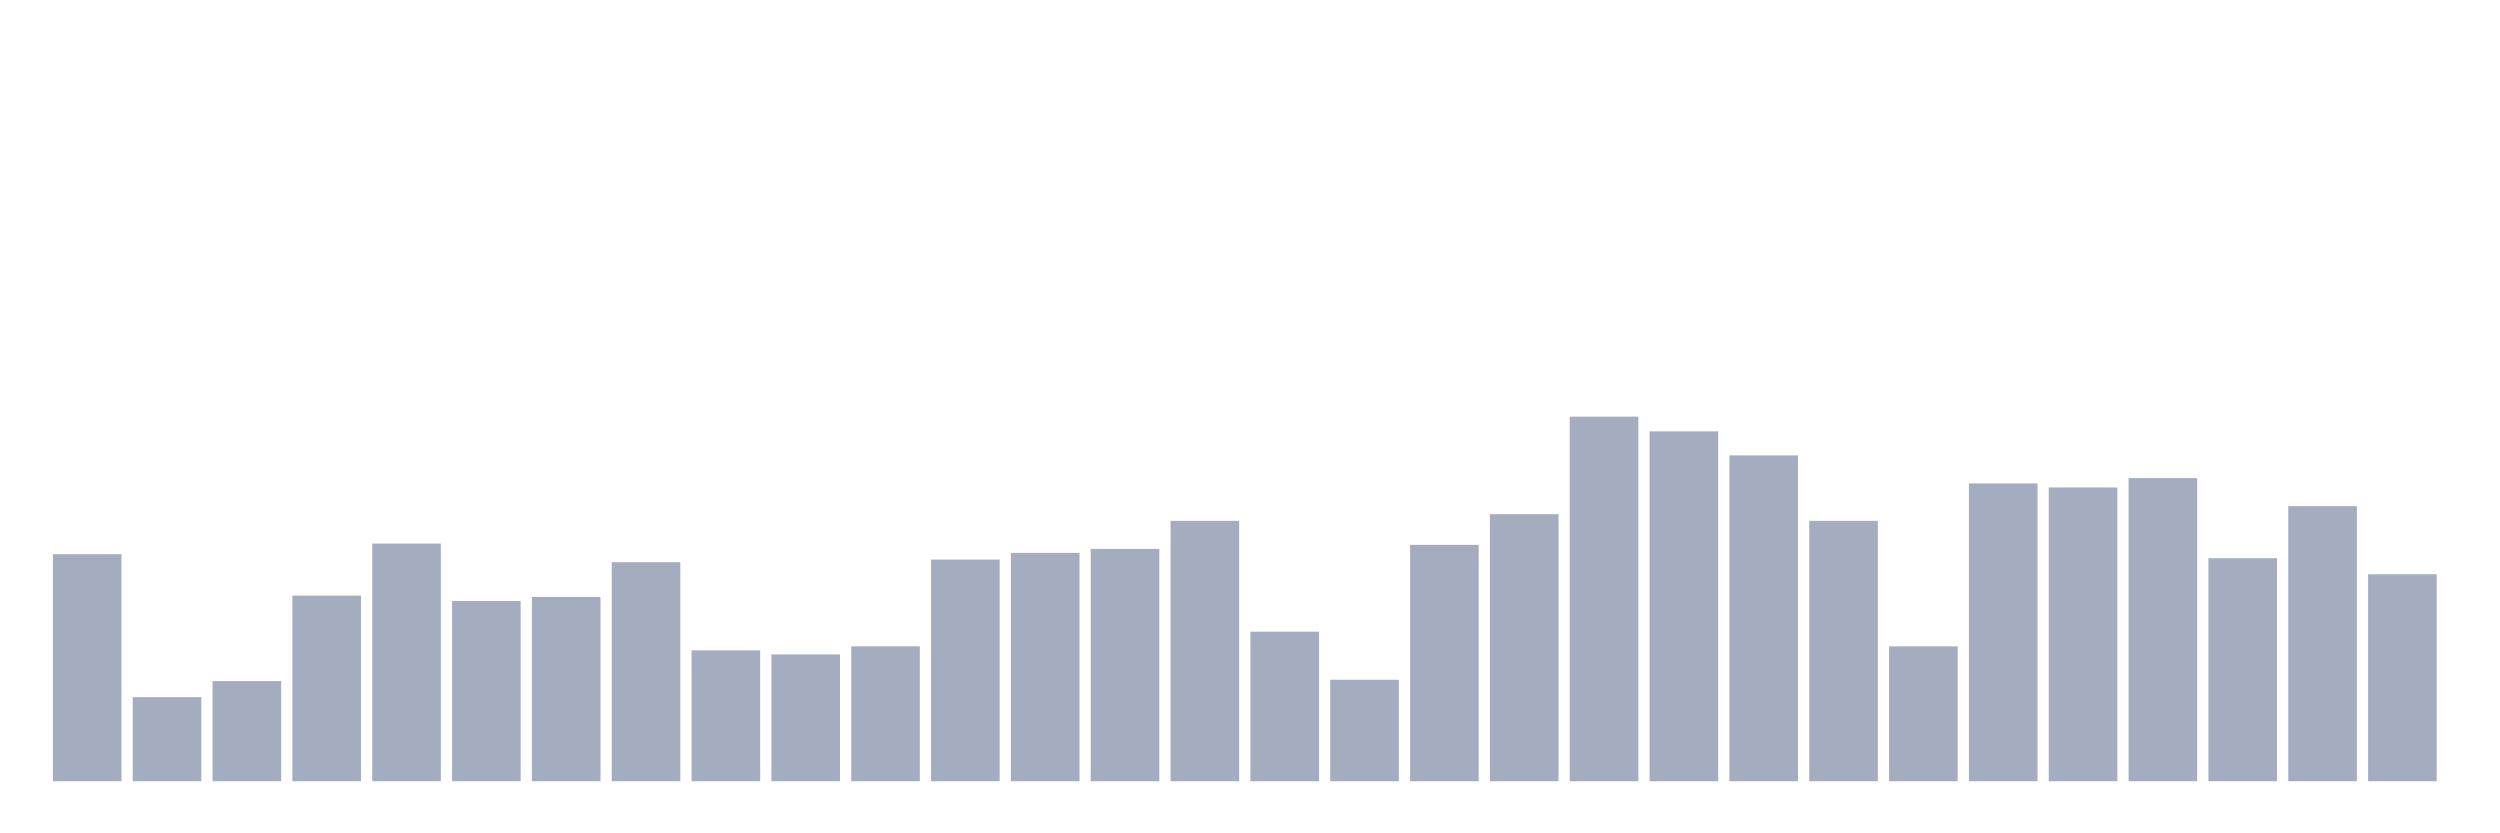 <svg xmlns="http://www.w3.org/2000/svg" viewBox="0 0 480 160"><g transform="translate(10,10)"><rect class="bar" x="0.153" width="13.175" y="96.41" height="43.59" fill="rgb(164,173,192)"></rect><rect class="bar" x="15.482" width="13.175" y="123.846" height="16.154" fill="rgb(164,173,192)"></rect><rect class="bar" x="30.81" width="13.175" y="120.769" height="19.231" fill="rgb(164,173,192)"></rect><rect class="bar" x="46.138" width="13.175" y="104.359" height="35.641" fill="rgb(164,173,192)"></rect><rect class="bar" x="61.466" width="13.175" y="94.359" height="45.641" fill="rgb(164,173,192)"></rect><rect class="bar" x="76.794" width="13.175" y="105.385" height="34.615" fill="rgb(164,173,192)"></rect><rect class="bar" x="92.123" width="13.175" y="104.615" height="35.385" fill="rgb(164,173,192)"></rect><rect class="bar" x="107.451" width="13.175" y="97.949" height="42.051" fill="rgb(164,173,192)"></rect><rect class="bar" x="122.779" width="13.175" y="114.872" height="25.128" fill="rgb(164,173,192)"></rect><rect class="bar" x="138.107" width="13.175" y="115.641" height="24.359" fill="rgb(164,173,192)"></rect><rect class="bar" x="153.436" width="13.175" y="114.103" height="25.897" fill="rgb(164,173,192)"></rect><rect class="bar" x="168.764" width="13.175" y="97.436" height="42.564" fill="rgb(164,173,192)"></rect><rect class="bar" x="184.092" width="13.175" y="96.154" height="43.846" fill="rgb(164,173,192)"></rect><rect class="bar" x="199.42" width="13.175" y="95.385" height="44.615" fill="rgb(164,173,192)"></rect><rect class="bar" x="214.748" width="13.175" y="90" height="50" fill="rgb(164,173,192)"></rect><rect class="bar" x="230.077" width="13.175" y="111.282" height="28.718" fill="rgb(164,173,192)"></rect><rect class="bar" x="245.405" width="13.175" y="120.513" height="19.487" fill="rgb(164,173,192)"></rect><rect class="bar" x="260.733" width="13.175" y="94.615" height="45.385" fill="rgb(164,173,192)"></rect><rect class="bar" x="276.061" width="13.175" y="88.718" height="51.282" fill="rgb(164,173,192)"></rect><rect class="bar" x="291.39" width="13.175" y="70" height="70" fill="rgb(164,173,192)"></rect><rect class="bar" x="306.718" width="13.175" y="72.821" height="67.179" fill="rgb(164,173,192)"></rect><rect class="bar" x="322.046" width="13.175" y="77.436" height="62.564" fill="rgb(164,173,192)"></rect><rect class="bar" x="337.374" width="13.175" y="90" height="50" fill="rgb(164,173,192)"></rect><rect class="bar" x="352.702" width="13.175" y="114.103" height="25.897" fill="rgb(164,173,192)"></rect><rect class="bar" x="368.031" width="13.175" y="82.821" height="57.179" fill="rgb(164,173,192)"></rect><rect class="bar" x="383.359" width="13.175" y="83.59" height="56.41" fill="rgb(164,173,192)"></rect><rect class="bar" x="398.687" width="13.175" y="81.795" height="58.205" fill="rgb(164,173,192)"></rect><rect class="bar" x="414.015" width="13.175" y="97.179" height="42.821" fill="rgb(164,173,192)"></rect><rect class="bar" x="429.344" width="13.175" y="87.179" height="52.821" fill="rgb(164,173,192)"></rect><rect class="bar" x="444.672" width="13.175" y="100.256" height="39.744" fill="rgb(164,173,192)"></rect></g></svg>